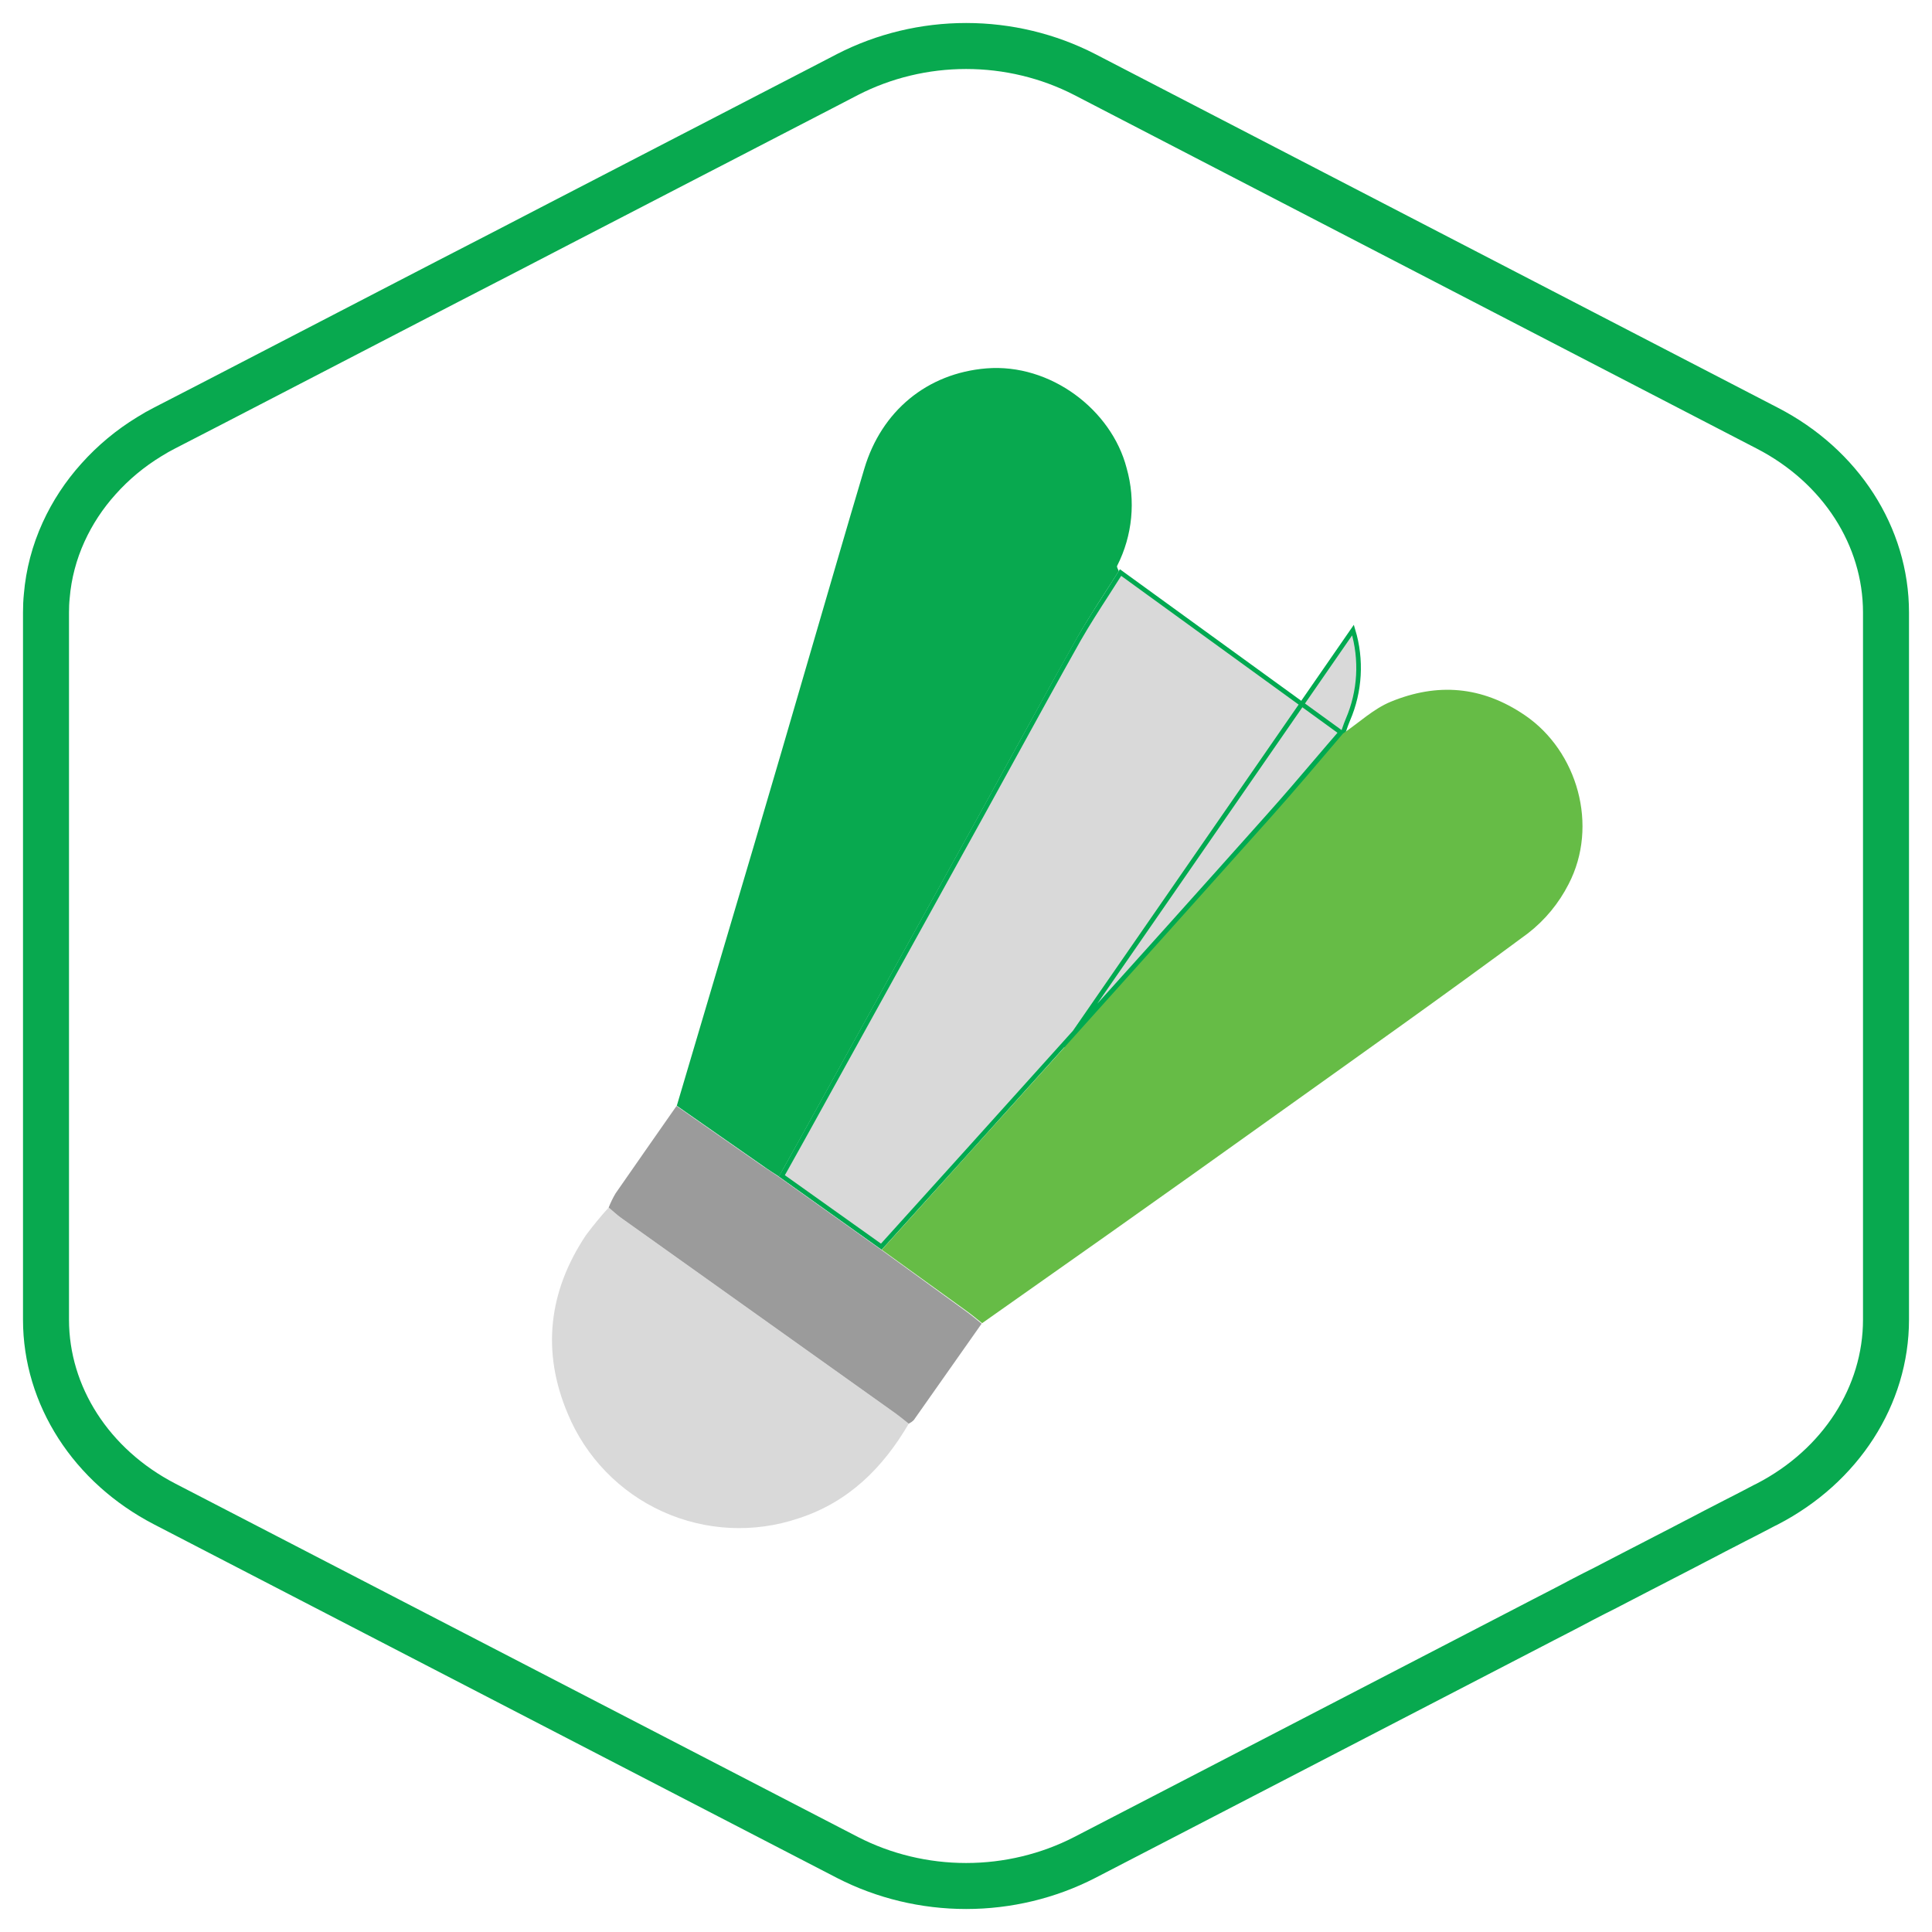 <svg width="42" height="42" viewBox="0 0 42 42" fill="none" xmlns="http://www.w3.org/2000/svg">
<g id="Group 731">
<path id="Vector" d="M41 13.315V28.688C41 30.339 40.017 31.869 38.42 32.696L38.349 32.731L38.141 32.84L37.931 32.949L37.717 33.058L37.499 33.171L37.279 33.284L37.06 33.399L36.834 33.516L36.606 33.635L36.374 33.755L36.139 33.876L35.9 34L35.655 34.126L35.41 34.253L35.159 34.383L34.905 34.515L34.641 34.648L34.378 34.784L34.115 34.923L33.843 35.064L33.565 35.207L33.284 35.353L25.298 39.491L23.581 40.38C22.79 40.787 21.903 41 21.003 41C20.102 41 19.216 40.787 18.424 40.38L3.581 32.696C1.983 31.869 1 30.339 1 28.688V13.315C1 13.195 1.005 13.075 1.017 12.957C1.057 12.478 1.181 12.008 1.382 11.567C1.573 11.148 1.829 10.758 2.142 10.411C2.46 10.055 2.831 9.746 3.244 9.494C3.352 9.426 3.465 9.362 3.581 9.303L4.582 8.787L5.908 8.1L7.207 7.427L8.482 6.766L9.731 6.119L10.96 5.485L12.163 4.861L13.344 4.25L14.503 3.65L14.957 3.415L15.642 3.061L16.76 2.482L17.858 1.914L18.424 1.62C19.216 1.213 20.102 1 21.003 1C21.903 1 22.79 1.213 23.581 1.62L38.42 9.308C40.017 10.132 41 11.661 41 13.315Z" stroke="#08A94F" stroke-miterlimit="10"/>
<g id="Group 503">
<path id="Vector_2" d="M27.627 17.761C26.137 19.432 24.641 21.1 23.139 22.764L29.413 13.697C29.607 14.339 29.568 15.03 29.302 15.646C29.273 15.713 29.249 15.783 29.225 15.852C29.215 15.884 29.204 15.915 29.193 15.946C29.012 16.155 28.833 16.365 28.654 16.576C28.315 16.973 27.976 17.371 27.627 17.761ZM24.059 12.918C24.16 12.762 24.261 12.605 24.36 12.447L29.149 15.921C28.97 16.127 28.793 16.336 28.615 16.544C28.277 16.941 27.938 17.338 27.59 17.727L27.59 17.727C26.099 19.399 24.603 21.066 23.102 22.73L23.102 22.73C21.79 24.189 20.476 25.647 19.159 27.102L16.996 25.562C17.021 25.519 17.045 25.475 17.07 25.432C17.19 25.218 17.309 25.004 17.429 24.788L21.346 17.708L21.346 17.708C21.56 17.32 21.773 16.932 21.986 16.544C22.471 15.66 22.956 14.777 23.45 13.899C23.642 13.564 23.85 13.242 24.059 12.918Z" fill="#D9D9D9" stroke="#00A950" stroke-width="0.1"/>
<path id="Vector_3" d="M24.321 12.416C24.016 12.897 23.692 13.379 23.41 13.874C22.699 15.138 22.006 16.413 21.305 17.684L17.388 24.764C17.238 25.036 17.086 25.306 16.934 25.577C16.814 25.499 16.694 25.424 16.573 25.336C15.952 24.905 15.333 24.47 14.713 24.038C15.269 22.162 15.825 20.286 16.381 18.41C16.788 17.031 17.192 15.651 17.593 14.27C17.992 12.909 18.384 11.546 18.79 10.187C19.163 8.937 20.152 8.113 21.446 8.008C22.834 7.897 24.163 8.906 24.492 10.176C24.693 10.884 24.62 11.642 24.287 12.298C24.27 12.325 24.307 12.372 24.321 12.416Z" fill="#08A94F"/>
<path id="Vector_4" d="M19.169 27.169C20.494 25.701 21.819 24.233 23.143 22.764C24.641 21.098 26.137 19.43 27.631 17.761C28.163 17.165 28.675 16.557 29.196 15.946C29.541 15.713 29.857 15.41 30.234 15.255C31.244 14.84 32.216 14.911 33.153 15.551C34.292 16.329 34.759 17.948 34.101 19.218C33.889 19.635 33.588 20.001 33.218 20.288C31.418 21.622 29.588 22.916 27.765 24.219C26.54 25.095 25.313 25.969 24.082 26.839C23.174 27.481 22.263 28.123 21.35 28.765C21.244 28.681 21.142 28.593 21.032 28.514L19.169 27.169Z" fill="#66BC46"/>
<path id="Vector_5" d="M19.755 30.95C19.192 31.913 18.443 32.656 17.364 33.006C16.394 33.335 15.336 33.283 14.403 32.86C13.47 32.437 12.733 31.676 12.341 30.729C11.771 29.38 11.924 28.073 12.737 26.853C12.892 26.645 13.057 26.444 13.232 26.251C13.321 26.326 13.405 26.407 13.499 26.474L19.478 30.734C19.573 30.802 19.663 30.878 19.755 30.95Z" fill="#D9D9D9"/>
<path id="Vector_6" d="M19.755 30.95C19.663 30.877 19.573 30.802 19.478 30.733L13.499 26.473C13.405 26.405 13.321 26.325 13.232 26.25C13.274 26.144 13.324 26.041 13.382 25.943C13.822 25.307 14.266 24.676 14.707 24.043C15.327 24.475 15.946 24.91 16.567 25.341C16.688 25.424 16.808 25.498 16.928 25.582L19.163 27.174L21.023 28.523C21.132 28.603 21.235 28.691 21.34 28.775C20.849 29.474 20.357 30.173 19.865 30.871C19.833 30.903 19.795 30.929 19.755 30.95Z" fill="#9B9B9B"/>
</g>
</g>
</svg>

